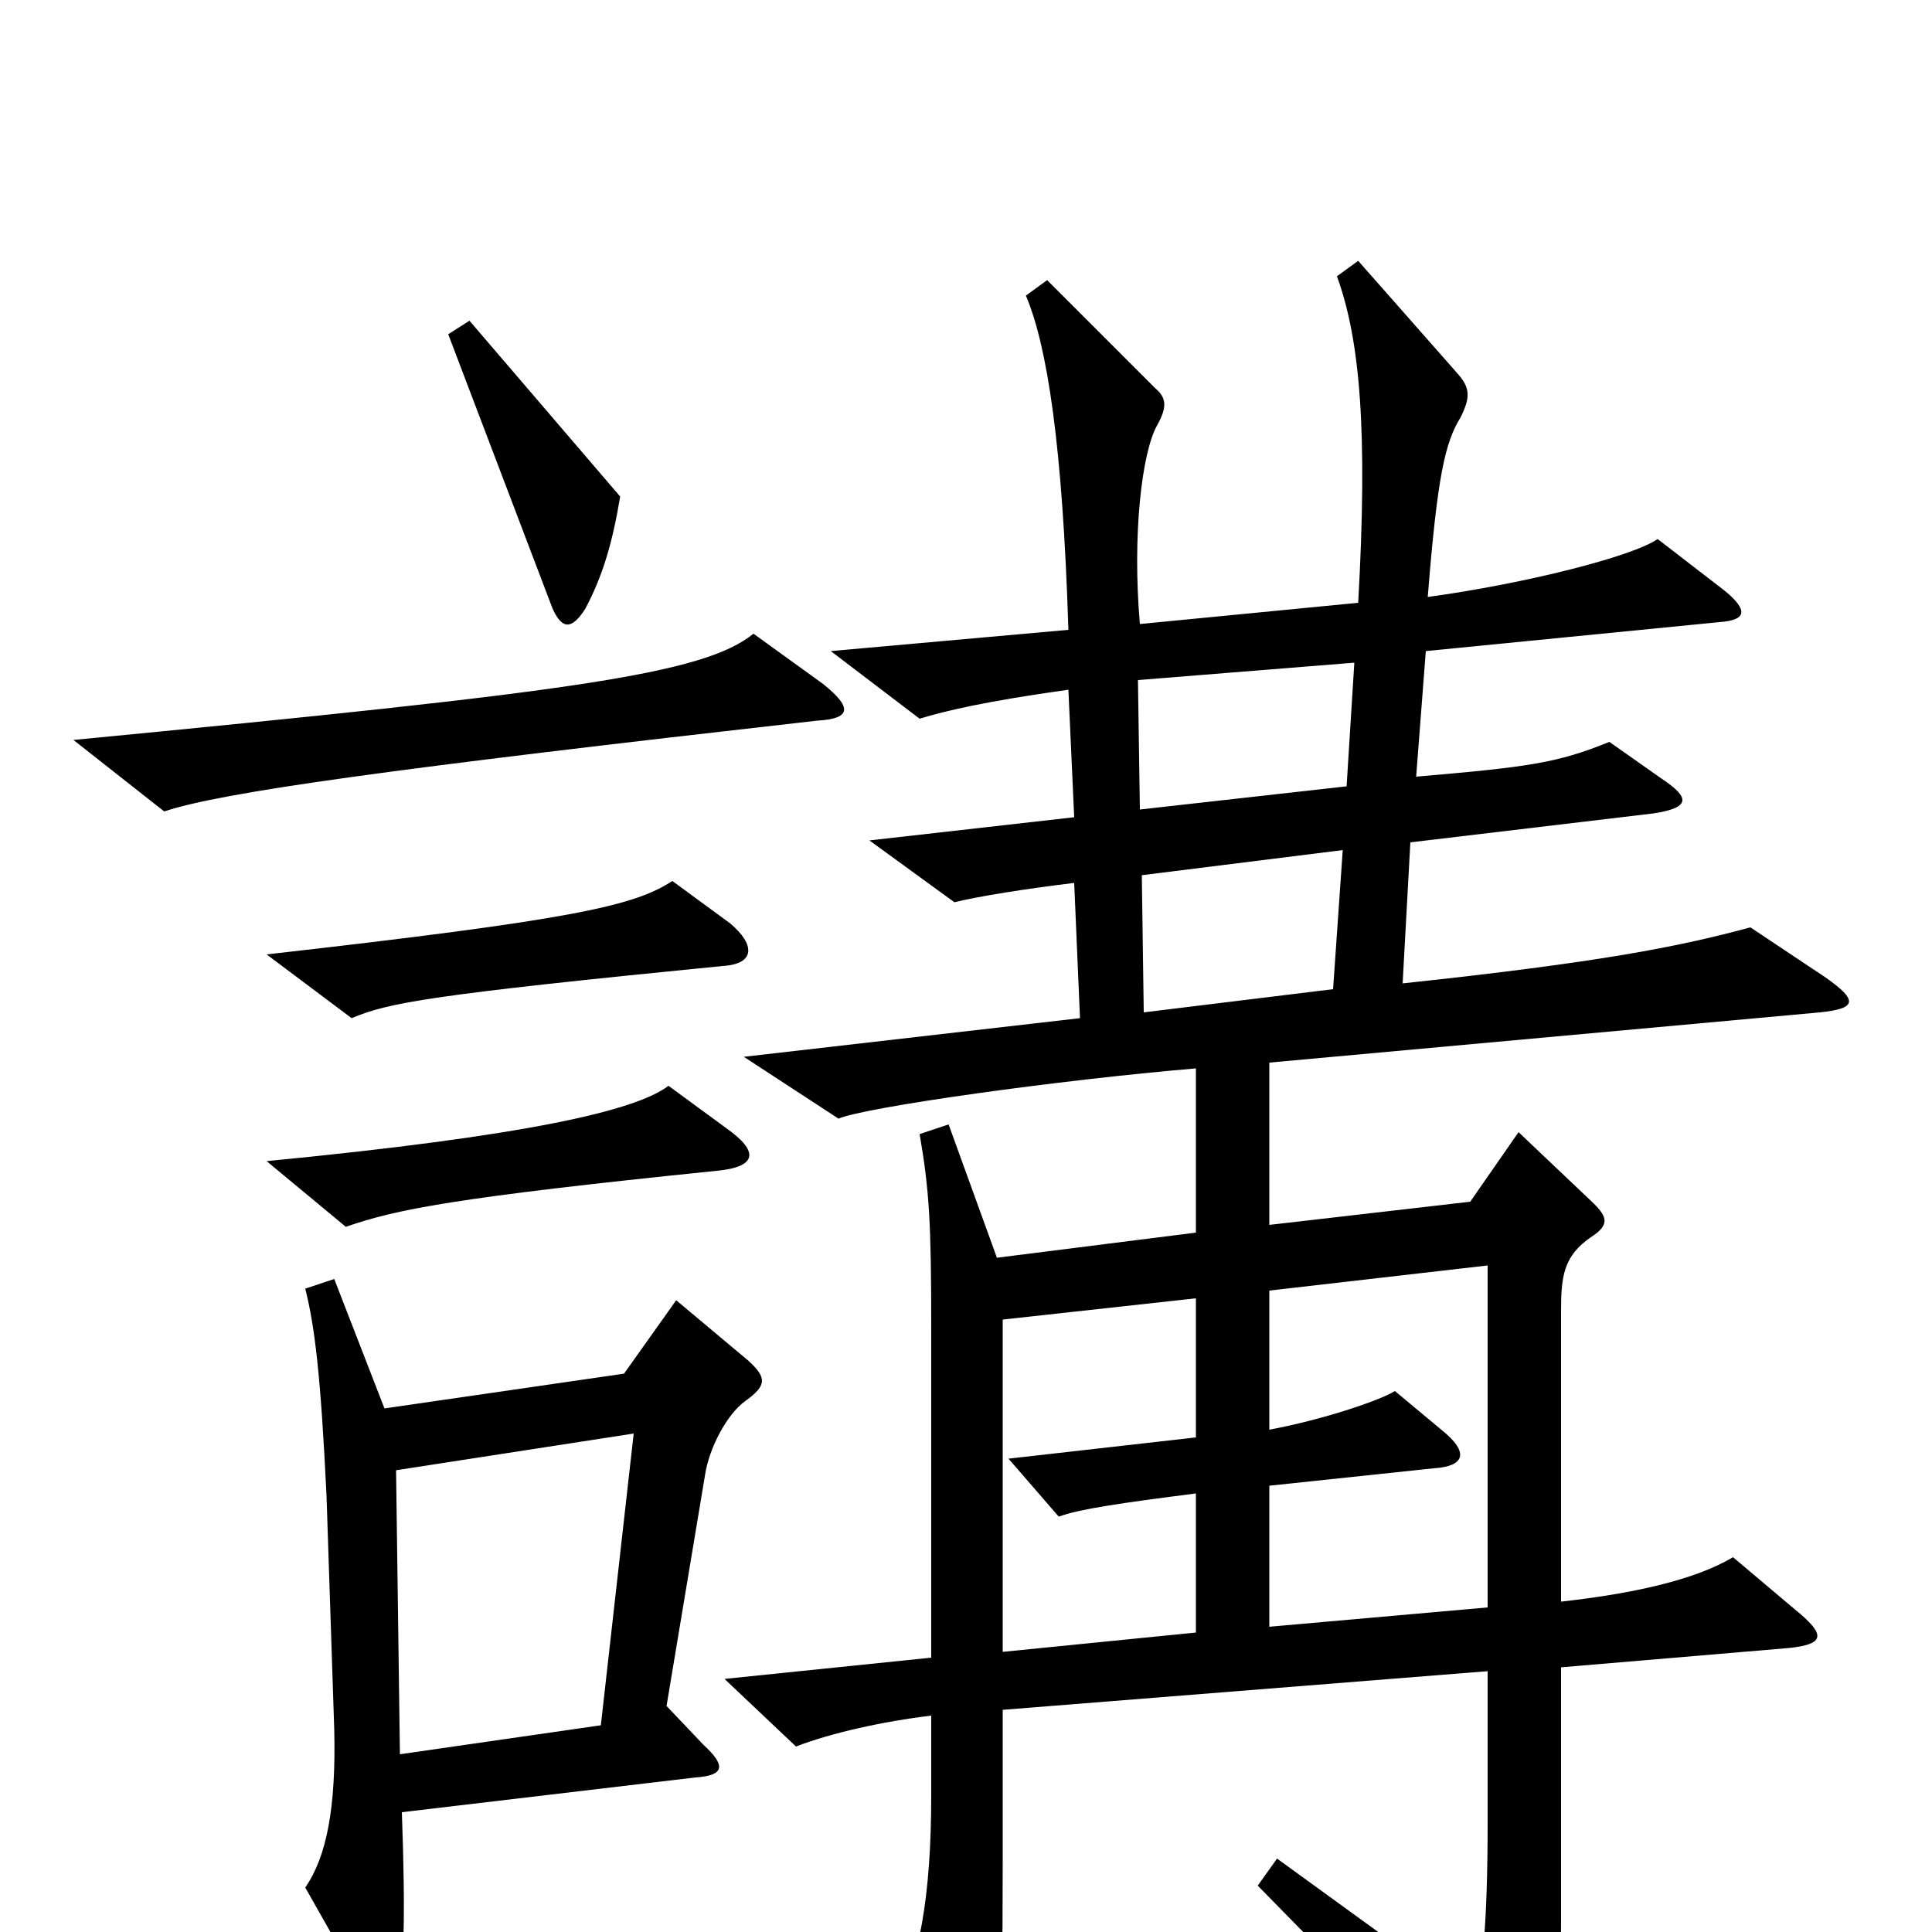 <svg xmlns="http://www.w3.org/2000/svg" viewBox="0 -1000 1000 1000">
	<path fill="#000000" d="M321 -743L243 -834L232 -827L286 -685C291 -674 296 -674 303 -685C312 -702 317 -719 321 -743ZM426 -646L390 -672C364 -651 297 -642 38 -617L85 -580C115 -590 202 -602 423 -627C441 -628 441 -634 426 -646ZM378 -522L348 -544C328 -531 297 -524 138 -506L182 -473C201 -481 222 -485 374 -500C391 -501 391 -511 378 -522ZM376 -416L346 -438C329 -425 272 -412 138 -399L179 -365C205 -374 234 -380 371 -394C392 -396 393 -404 376 -416ZM945 -494L906 -520C869 -510 829 -502 726 -491L730 -564L856 -579C875 -582 875 -587 860 -597L833 -616C806 -605 791 -603 733 -598L738 -663L890 -678C904 -679 905 -684 893 -694L858 -721C845 -712 790 -698 739 -691C744 -754 748 -771 756 -784C761 -794 761 -799 755 -806L703 -865L692 -857C704 -824 708 -777 703 -688L590 -677C586 -723 591 -766 599 -780C604 -789 604 -794 598 -799L542 -855L531 -847C542 -821 550 -770 553 -674L430 -663L476 -628C489 -632 510 -637 553 -643L556 -577L450 -565L494 -533C506 -536 531 -540 556 -543L559 -473L385 -453L434 -421C448 -427 548 -441 619 -447V-362L516 -349L491 -418L476 -413C481 -384 482 -367 482 -313V-142L375 -131L412 -96C430 -103 457 -109 482 -112V-71C482 -19 476 18 461 41L497 101C505 115 509 114 513 101C517 89 519 51 519 -35V-115L770 -135V-57C770 -1 767 22 763 36L661 -38L651 -24C720 46 748 77 770 105C780 117 786 117 792 106C803 87 808 64 808 -7V-137L926 -147C945 -149 945 -154 929 -167L897 -194C877 -182 844 -175 808 -171V-321C808 -339 809 -350 824 -360C833 -366 832 -370 825 -377L786 -414L761 -378L657 -366V-450L942 -476C961 -478 962 -482 945 -494ZM387 -296L350 -327L323 -289L199 -271L173 -338L158 -333C163 -313 166 -288 169 -226L173 -105C174 -64 169 -39 158 -23L192 37C199 49 203 49 206 34C209 19 210 -7 208 -62L360 -80C375 -81 376 -86 364 -97L345 -117L365 -237C367 -250 376 -268 386 -275C397 -283 397 -287 387 -296ZM701 -657L697 -593L590 -581L589 -648ZM695 -560L690 -488L592 -476L591 -547ZM770 -168L657 -158V-231L742 -240C758 -241 761 -248 746 -260L722 -280C714 -275 684 -265 657 -260V-332L770 -345ZM619 -155L519 -145V-317L619 -328V-256L522 -245L548 -215C559 -219 580 -222 619 -227ZM328 -258L311 -107L207 -92L205 -239Z"/>
</svg>